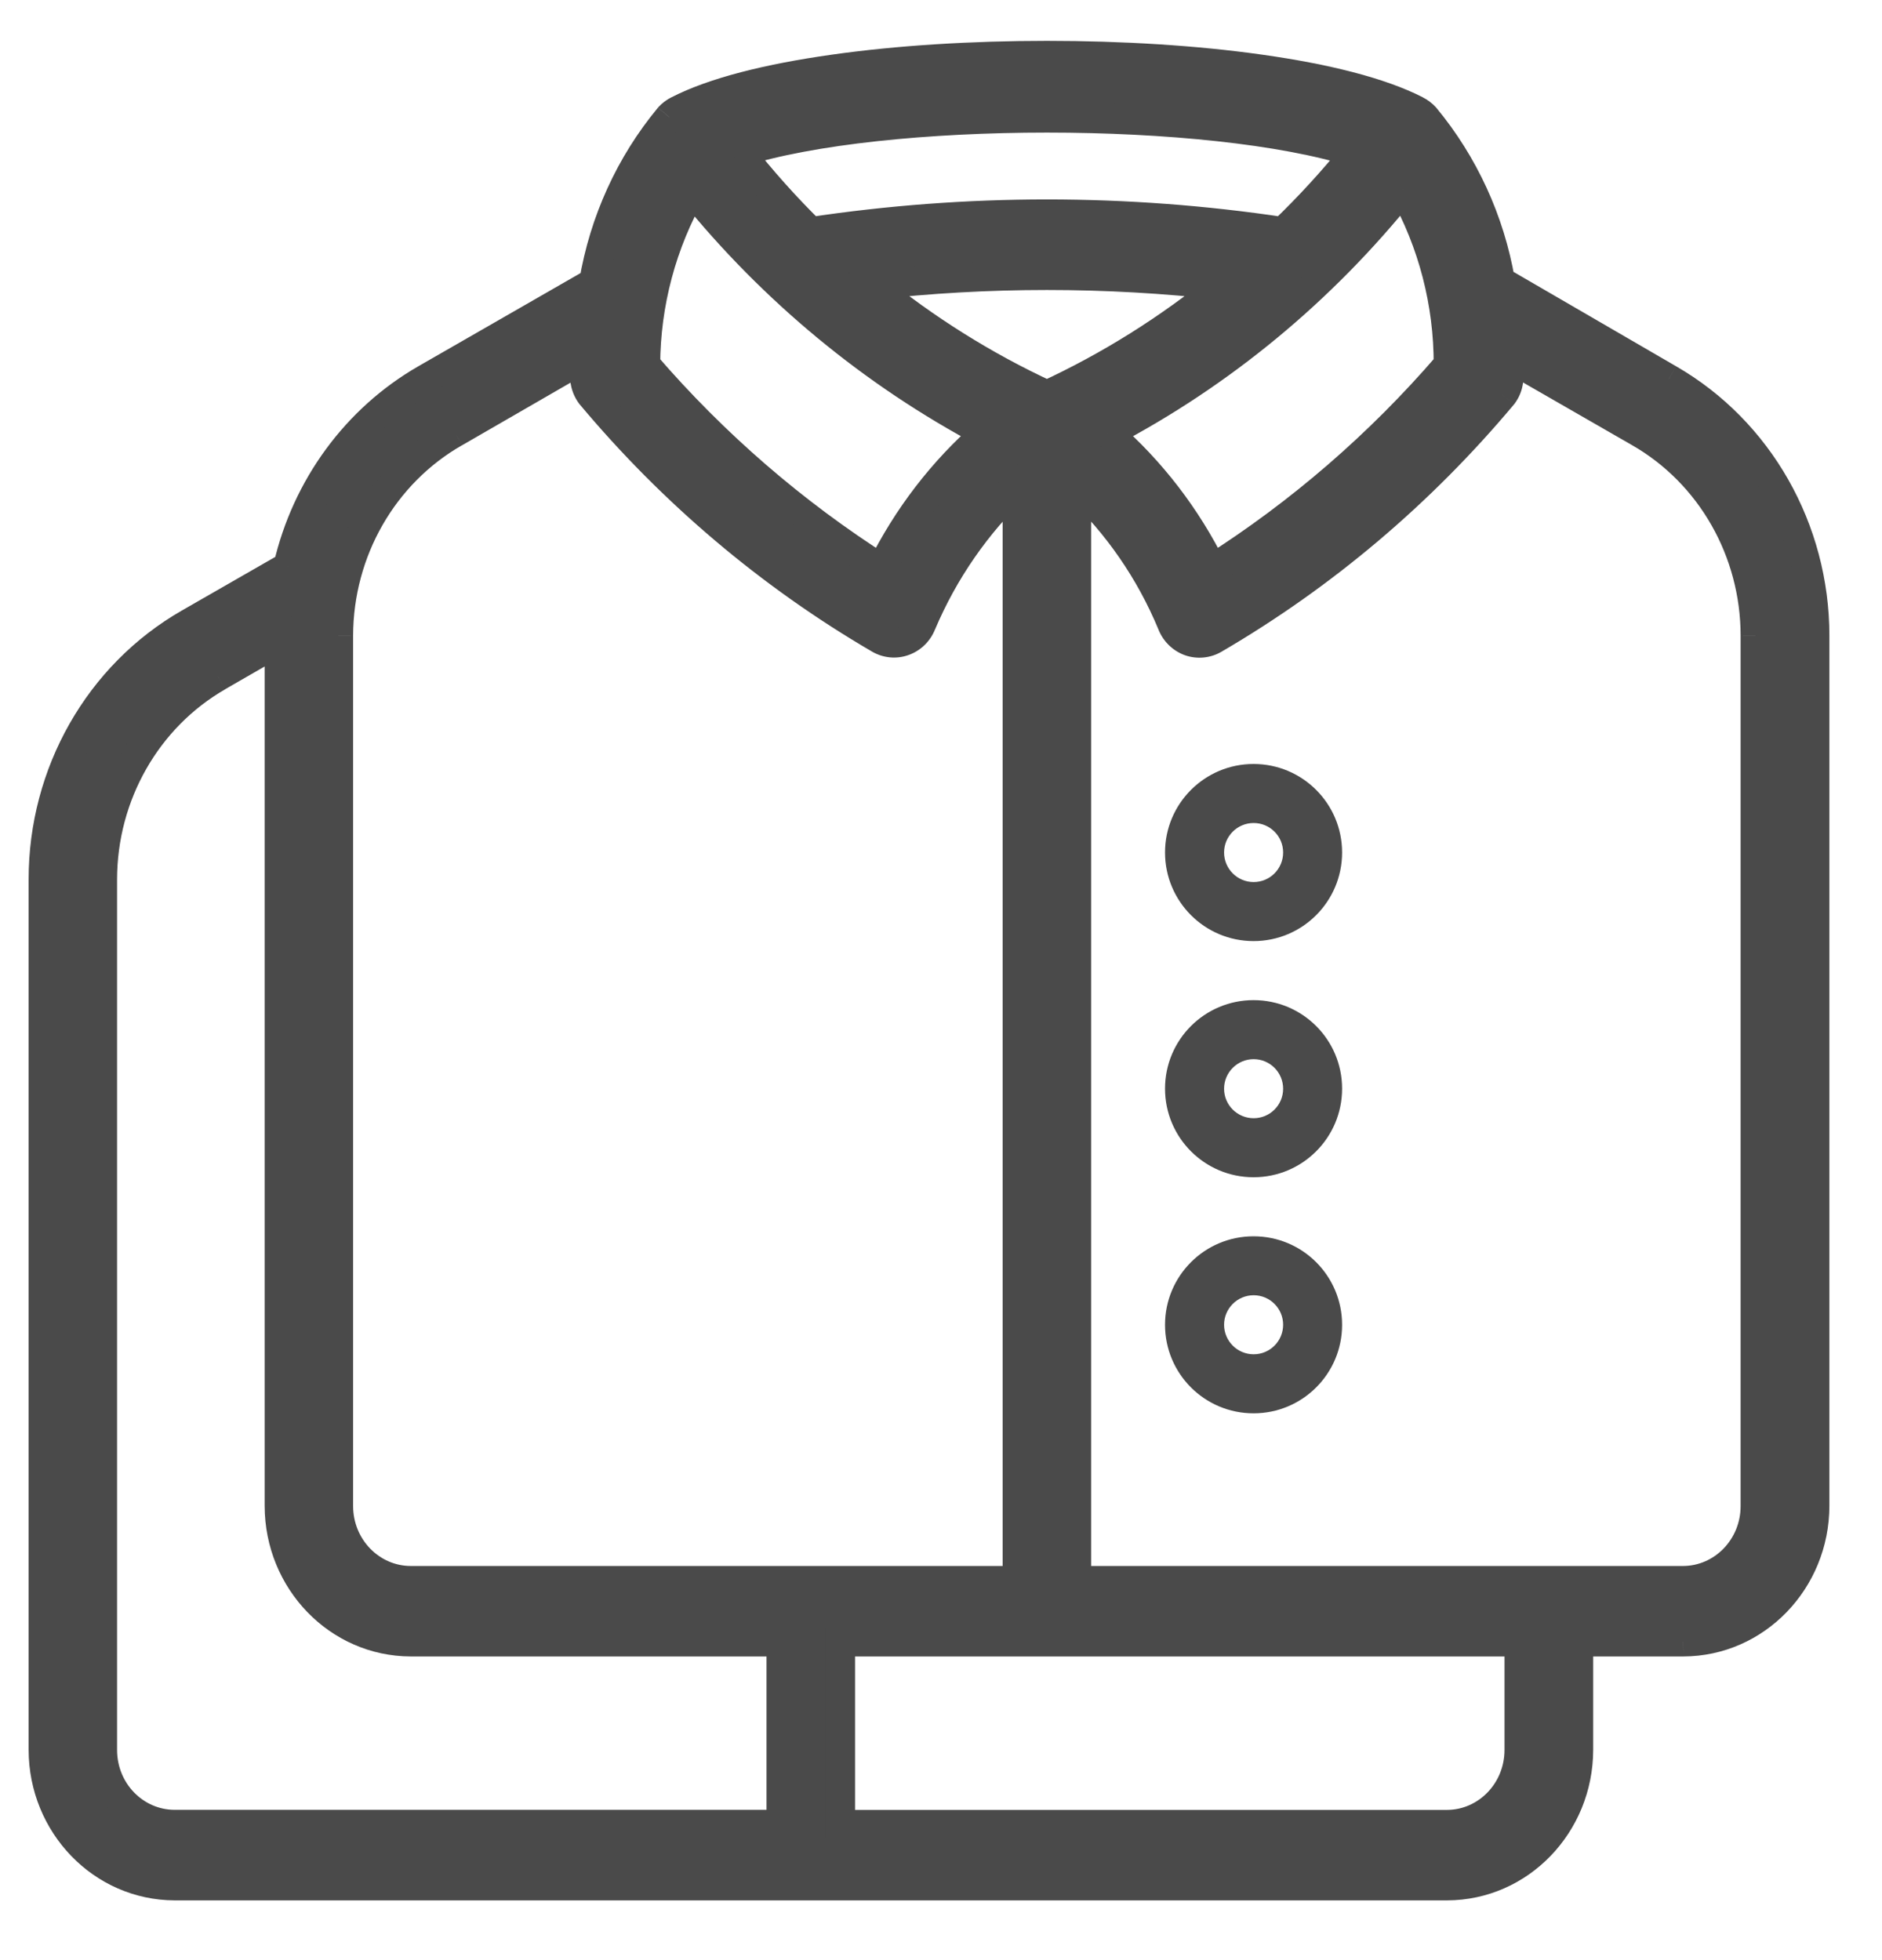 <svg width="24" height="25" viewBox="0 0 24 25" fill="none" xmlns="http://www.w3.org/2000/svg">
<path fill-rule="evenodd" clip-rule="evenodd" d="M2.413 7.95L3.674 7.227C3.909 6.211 4.545 5.344 5.428 4.835L7.574 3.602C7.705 2.823 8.037 2.095 8.534 1.495C8.566 1.459 8.605 1.43 8.647 1.409C10.465 0.476 16.236 0.476 18.058 1.409C18.101 1.43 18.139 1.459 18.171 1.495C18.666 2.091 18.998 2.813 19.131 3.587L21.281 4.835C22.428 5.497 23.14 6.748 23.141 8.105V19.208C23.139 20.163 22.39 20.936 21.465 20.938H20.129V22.319C20.127 23.274 19.378 24.047 18.454 24.049H2.228C1.304 24.047 0.555 23.274 0.553 22.319V11.216C0.552 9.859 1.264 8.609 2.413 7.95ZM5.798 5.516C4.885 6.037 4.318 7.028 4.315 8.106V19.208C4.315 19.734 4.728 20.161 5.238 20.161H12.974V6.188C12.452 6.683 12.035 7.284 11.75 7.954C11.71 8.058 11.628 8.139 11.526 8.176C11.423 8.214 11.31 8.203 11.216 8.148C9.826 7.337 8.582 6.285 7.538 5.037C7.446 4.915 7.451 4.795 7.459 4.63C7.46 4.606 7.461 4.581 7.462 4.555L5.798 5.516ZM15.591 3.637C14.903 4.199 14.151 4.671 13.351 5.041C12.551 4.671 11.799 4.199 11.111 3.637C12.6 3.468 14.102 3.468 15.591 3.637ZM8.833 2.412L8.825 2.426C9.862 3.707 11.137 4.761 12.575 5.523C12.024 6.004 11.571 6.594 11.242 7.258C10.121 6.545 9.106 5.668 8.231 4.652C8.234 3.869 8.439 3.1 8.825 2.426L8.814 2.412H8.833ZM10.339 2.957C10.017 2.64 9.715 2.302 9.435 1.946H9.416C11.265 1.355 15.436 1.355 17.288 1.946C17.001 2.303 16.691 2.641 16.362 2.957C14.365 2.657 12.336 2.657 10.339 2.957ZM17.891 2.412C16.856 3.704 15.574 4.763 14.127 5.523C14.678 6.004 15.131 6.594 15.459 7.258C16.581 6.546 17.595 5.668 18.471 4.652C18.473 3.866 18.273 3.093 17.891 2.412ZM22.385 8.106V19.208C22.385 19.734 21.972 20.161 21.462 20.161H13.726V6.188C14.251 6.68 14.667 7.282 14.946 7.954C14.986 8.059 15.069 8.141 15.172 8.179C15.275 8.216 15.389 8.205 15.484 8.148C16.874 7.337 18.118 6.285 19.162 5.037C19.247 4.924 19.244 4.819 19.24 4.67V4.67V4.67C19.239 4.635 19.238 4.597 19.238 4.555L20.909 5.516C21.819 6.039 22.384 7.03 22.385 8.106ZM19.374 22.319V20.939H10.715V23.272H18.452C18.961 23.272 19.374 22.846 19.374 22.319ZM2.227 23.271C1.717 23.271 1.304 22.845 1.304 22.319V11.216C1.305 10.14 1.87 9.149 2.78 8.626L3.563 8.175V19.208C3.565 20.163 4.314 20.936 5.238 20.938H9.963V23.271H2.227Z" fill="#4A4A4A"/>
<path d="M3.674 7.227L3.857 7.269L3.839 7.349L3.768 7.39L3.674 7.227ZM2.413 7.95L2.506 8.113V8.113L2.413 7.95ZM5.428 4.835L5.334 4.672L5.334 4.672L5.428 4.835ZM7.574 3.602L7.76 3.634L7.745 3.721L7.668 3.765L7.574 3.602ZM8.534 1.495L8.389 1.374L8.396 1.367L8.534 1.495ZM8.647 1.409L8.733 1.576L8.732 1.577L8.647 1.409ZM18.058 1.409L17.974 1.577L17.973 1.577L18.058 1.409ZM18.171 1.495L18.31 1.367L18.316 1.374L18.171 1.495ZM19.131 3.587L19.037 3.749L18.961 3.705L18.946 3.619L19.131 3.587ZM21.281 4.835L21.187 4.998L21.186 4.998L21.281 4.835ZM23.141 8.105L23.329 8.105V8.105H23.141ZM23.141 19.208H23.329L23.329 19.208L23.141 19.208ZM21.465 20.938L21.466 21.127H21.465V20.938ZM20.129 20.938H19.941V20.75H20.129V20.938ZM20.129 22.319H20.317L20.317 22.319L20.129 22.319ZM18.454 24.049L18.454 24.238H18.454V24.049ZM2.228 24.049V24.238L2.228 24.238L2.228 24.049ZM0.553 22.319L0.365 22.319V22.319H0.553ZM0.553 11.216L0.741 11.216V11.216H0.553ZM4.315 8.106H4.127L4.127 8.105L4.315 8.106ZM5.798 5.516L5.893 5.679L5.892 5.679L5.798 5.516ZM12.974 20.161H13.162V20.349H12.974V20.161ZM12.974 6.188L12.844 6.052L13.162 5.751V6.188H12.974ZM11.75 7.954L11.575 7.886L11.577 7.88L11.75 7.954ZM11.526 8.176L11.59 8.353L11.526 8.176ZM11.216 8.148L11.121 8.311L11.121 8.311L11.216 8.148ZM7.538 5.037L7.393 5.158L7.387 5.151L7.538 5.037ZM7.459 4.63L7.271 4.621V4.621L7.459 4.63ZM7.462 4.555L7.368 4.392L7.663 4.222L7.651 4.562L7.462 4.555ZM13.351 5.041L13.43 5.212L13.351 5.249L13.272 5.212L13.351 5.041ZM15.591 3.637L15.612 3.45L16.056 3.501L15.71 3.783L15.591 3.637ZM11.111 3.637L10.992 3.783L10.646 3.501L11.09 3.45L11.111 3.637ZM8.833 2.412V2.224H9.158L8.996 2.506L8.833 2.412ZM12.575 5.523L12.663 5.357L12.905 5.485L12.699 5.665L12.575 5.523ZM11.242 7.258L11.411 7.341L11.318 7.529L11.141 7.417L11.242 7.258ZM8.231 4.652L8.088 4.775L8.042 4.722L8.042 4.652L8.231 4.652ZM8.814 2.412L8.668 2.531L8.42 2.224H8.814V2.412ZM9.435 1.946V1.758H9.527L9.583 1.83L9.435 1.946ZM10.339 2.957L10.367 3.143L10.274 3.157L10.207 3.091L10.339 2.957ZM9.416 1.946V2.134L9.359 1.767L9.416 1.946ZM17.288 1.946L17.345 1.767L17.607 1.85L17.435 2.064L17.288 1.946ZM16.362 2.957L16.492 3.093L16.426 3.157L16.334 3.143L16.362 2.957ZM14.127 5.523L14.003 5.665L13.796 5.484L14.039 5.357L14.127 5.523ZM17.891 2.412L17.744 2.295L17.919 2.077L18.055 2.32L17.891 2.412ZM15.459 7.258L15.56 7.417L15.383 7.529L15.291 7.341L15.459 7.258ZM18.471 4.652L18.659 4.653L18.659 4.722L18.614 4.775L18.471 4.652ZM22.385 8.106L22.573 8.105V8.106H22.385ZM13.726 20.161V20.349H13.538V20.161H13.726ZM13.726 6.188H13.538V5.754L13.855 6.051L13.726 6.188ZM14.946 7.954L15.12 7.882L15.122 7.887L14.946 7.954ZM15.172 8.179L15.236 8.001H15.236L15.172 8.179ZM15.484 8.148L15.388 7.987L15.389 7.986L15.484 8.148ZM19.162 5.037L19.313 5.151L19.307 5.158L19.162 5.037ZM19.24 4.67L19.052 4.676V4.67H19.24ZM19.24 4.67L19.428 4.665V4.67H19.24ZM19.238 4.555H19.049V4.23L19.331 4.392L19.238 4.555ZM20.909 5.516L21.003 5.352L21.003 5.352L20.909 5.516ZM19.374 20.939V20.751H19.562V20.939H19.374ZM10.715 20.939H10.527V20.751H10.715V20.939ZM10.715 23.272V23.46H10.527V23.272H10.715ZM1.304 11.216H1.116L1.116 11.216L1.304 11.216ZM2.78 8.626L2.874 8.789L2.874 8.79L2.78 8.626ZM3.563 8.175L3.469 8.012L3.751 7.85V8.175H3.563ZM3.563 19.208L3.375 19.208V19.208H3.563ZM5.238 20.938V21.127L5.238 21.127L5.238 20.938ZM9.963 20.938V20.75H10.151V20.938H9.963ZM9.963 23.271H10.151V23.46H9.963V23.271ZM3.768 7.39L2.506 8.113L2.319 7.787L3.58 7.063L3.768 7.39ZM5.522 4.998C4.686 5.48 4.081 6.303 3.857 7.269L3.491 7.184C3.737 6.119 4.405 5.207 5.334 4.672L5.522 4.998ZM7.668 3.765L5.522 4.998L5.334 4.672L7.48 3.439L7.668 3.765ZM8.679 1.615C8.203 2.19 7.885 2.887 7.76 3.634L7.388 3.571C7.525 2.76 7.87 2.001 8.389 1.375L8.679 1.615ZM8.732 1.577C8.71 1.588 8.69 1.603 8.673 1.622L8.396 1.367C8.443 1.315 8.499 1.273 8.562 1.241L8.732 1.577ZM17.973 1.577C17.546 1.358 16.869 1.186 16.049 1.07C15.233 0.955 14.293 0.897 13.351 0.897C12.409 0.897 11.47 0.955 10.655 1.07C9.835 1.186 9.159 1.358 8.733 1.576L8.561 1.242C9.044 0.993 9.771 0.815 10.602 0.698C11.438 0.579 12.395 0.521 13.351 0.521C14.307 0.521 15.265 0.579 16.101 0.698C16.933 0.815 17.66 0.993 18.144 1.241L17.973 1.577ZM18.033 1.622C18.016 1.603 17.995 1.588 17.974 1.577L18.143 1.241C18.206 1.273 18.262 1.315 18.31 1.367L18.033 1.622ZM18.946 3.619C18.818 2.877 18.5 2.186 18.026 1.615L18.316 1.374C18.832 1.997 19.178 2.749 19.317 3.555L18.946 3.619ZM21.186 4.998L19.037 3.749L19.226 3.424L21.375 4.672L21.186 4.998ZM22.952 8.106C22.951 6.813 22.274 5.625 21.187 4.998L21.375 4.672C22.582 5.368 23.328 6.683 23.329 8.105L22.952 8.106ZM22.952 19.208V8.105H23.329V19.208H22.952ZM21.465 20.75C22.28 20.748 22.951 20.064 22.952 19.207L23.329 19.208C23.327 20.261 22.5 21.124 21.466 21.127L21.465 20.75ZM20.129 20.75H21.465V21.127H20.129V20.75ZM19.941 22.319V20.938H20.317V22.319H19.941ZM18.453 23.861C19.268 23.859 19.939 23.175 19.941 22.319L20.317 22.319C20.315 23.372 19.488 24.235 18.454 24.238L18.453 23.861ZM2.228 23.861H18.454V24.238H2.228V23.861ZM0.741 22.319C0.743 23.175 1.414 23.859 2.229 23.861L2.228 24.238C1.194 24.235 0.367 23.372 0.365 22.319L0.741 22.319ZM0.741 11.216V22.319H0.365V11.216H0.741ZM2.506 8.113C1.418 8.737 0.74 9.925 0.741 11.216L0.365 11.217C0.364 9.794 1.11 8.48 2.319 7.787L2.506 8.113ZM4.127 8.105C4.13 6.962 4.732 5.908 5.705 5.352L5.892 5.679C5.039 6.166 4.506 7.094 4.503 8.106L4.127 8.105ZM4.127 19.208V8.106H4.503V19.208H4.127ZM5.238 20.349C4.618 20.349 4.127 19.832 4.127 19.208H4.503C4.503 19.636 4.838 19.973 5.238 19.973V20.349ZM12.974 20.349H5.238V19.973H12.974V20.349ZM13.162 6.188V20.161H12.786V6.188H13.162ZM11.577 7.88C11.872 7.187 12.303 6.564 12.844 6.052L13.103 6.325C12.6 6.801 12.198 7.381 11.924 8.028L11.577 7.88ZM11.461 8C11.511 7.981 11.553 7.941 11.575 7.886L11.926 8.022C11.867 8.175 11.745 8.297 11.59 8.353L11.461 8ZM11.31 7.986C11.357 8.013 11.412 8.018 11.461 8L11.59 8.353C11.435 8.41 11.264 8.394 11.121 8.311L11.31 7.986ZM7.682 4.917C8.712 6.147 9.94 7.186 11.311 7.986L11.121 8.311C9.712 7.489 8.451 6.422 7.393 5.158L7.682 4.917ZM7.647 4.639C7.639 4.813 7.642 4.863 7.688 4.924L7.387 5.151C7.249 4.966 7.264 4.778 7.271 4.621L7.647 4.639ZM7.651 4.562C7.65 4.589 7.648 4.615 7.647 4.639L7.271 4.621C7.272 4.597 7.273 4.573 7.274 4.548L7.651 4.562ZM5.704 5.353L7.368 4.392L7.557 4.718L5.893 5.679L5.704 5.353ZM13.272 4.87C14.057 4.507 14.796 4.043 15.472 3.492L15.71 3.783C15.01 4.355 14.244 4.835 13.43 5.212L13.272 4.87ZM11.23 3.492C11.906 4.043 12.645 4.507 13.43 4.87L13.272 5.212C12.457 4.835 11.692 4.355 10.992 3.783L11.23 3.492ZM15.57 3.824C14.095 3.657 12.607 3.657 11.132 3.824L11.09 3.45C12.593 3.28 14.109 3.28 15.612 3.45L15.57 3.824ZM8.662 2.332L8.67 2.319L8.996 2.506L8.988 2.52L8.662 2.332ZM12.487 5.69C11.026 4.915 9.731 3.845 8.679 2.544L8.971 2.308C9.992 3.57 11.248 4.606 12.663 5.357L12.487 5.69ZM11.073 7.174C11.413 6.489 11.881 5.879 12.451 5.382L12.699 5.665C12.166 6.13 11.729 6.699 11.411 7.341L11.073 7.174ZM8.373 4.529C9.237 5.531 10.238 6.396 11.343 7.099L11.141 7.417C10.004 6.694 8.976 5.804 8.088 4.775L8.373 4.529ZM8.988 2.519C8.619 3.165 8.422 3.902 8.419 4.653L8.042 4.652C8.046 3.836 8.259 3.035 8.662 2.332L8.988 2.519ZM8.961 2.294L8.972 2.308L8.679 2.544L8.668 2.531L8.961 2.294ZM8.833 2.601H8.814V2.224H8.833V2.601ZM9.583 1.83C9.858 2.18 10.155 2.512 10.471 2.823L10.207 3.091C9.879 2.768 9.572 2.425 9.287 2.062L9.583 1.83ZM9.416 1.758H9.435V2.134H9.416V1.758ZM17.231 2.125C16.333 1.839 14.85 1.691 13.351 1.691C11.851 1.691 10.37 1.839 9.474 2.125L9.359 1.767C10.311 1.462 11.84 1.314 13.351 1.314C14.862 1.314 16.391 1.462 17.345 1.767L17.231 2.125ZM16.232 2.821C16.555 2.511 16.859 2.179 17.142 1.828L17.435 2.064C17.142 2.427 16.828 2.771 16.492 3.093L16.232 2.821ZM10.311 2.771C12.326 2.468 14.374 2.468 16.39 2.771L16.334 3.143C14.355 2.846 12.345 2.846 10.367 3.143L10.311 2.771ZM14.039 5.357C15.464 4.609 16.725 3.567 17.744 2.295L18.038 2.53C16.986 3.842 15.685 4.918 14.214 5.69L14.039 5.357ZM15.291 7.341C14.973 6.699 14.535 6.13 14.003 5.665L14.251 5.382C14.821 5.879 15.289 6.489 15.628 7.174L15.291 7.341ZM18.614 4.775C17.726 5.804 16.698 6.694 15.56 7.417L15.358 7.099C16.464 6.397 17.465 5.531 18.328 4.529L18.614 4.775ZM18.055 2.32C18.453 3.029 18.661 3.834 18.659 4.653L18.283 4.652C18.285 3.897 18.093 3.156 17.727 2.504L18.055 2.32ZM22.197 19.208V8.106H22.573V19.208H22.197ZM21.462 19.973C21.862 19.973 22.197 19.636 22.197 19.208H22.573C22.573 19.832 22.082 20.349 21.462 20.349V19.973ZM13.726 19.973H21.462V20.349H13.726V19.973ZM13.915 6.188V20.161H13.538V6.188H13.915ZM14.772 8.026C14.503 7.378 14.102 6.799 13.598 6.326L13.855 6.051C14.399 6.561 14.83 7.185 15.12 7.882L14.772 8.026ZM15.108 8.356C14.952 8.299 14.829 8.176 14.77 8.021L15.122 7.887C15.143 7.942 15.186 7.983 15.236 8.001L15.108 8.356ZM15.581 8.31C15.438 8.395 15.265 8.412 15.108 8.356L15.236 8.001C15.286 8.02 15.341 8.014 15.388 7.987L15.581 8.31ZM19.307 5.158C18.249 6.422 16.988 7.489 15.579 8.311L15.389 7.986C16.76 7.186 17.988 6.147 19.018 4.917L19.307 5.158ZM19.428 4.665C19.432 4.807 19.442 4.978 19.313 5.151L19.012 4.924C19.052 4.871 19.056 4.831 19.052 4.676L19.428 4.665ZM19.428 4.67V4.67H19.052V4.67H19.428ZM19.428 4.67V4.67H19.052V4.67H19.428ZM19.426 4.555C19.426 4.593 19.427 4.629 19.428 4.665L19.052 4.676C19.051 4.641 19.049 4.6 19.049 4.555H19.426ZM20.815 5.679L19.144 4.718L19.331 4.392L21.003 5.352L20.815 5.679ZM22.197 8.106C22.196 7.095 21.665 6.167 20.815 5.679L21.003 5.352C21.973 5.91 22.572 6.964 22.573 8.105L22.197 8.106ZM19.562 20.939V22.319H19.186V20.939H19.562ZM10.715 20.751H19.374V21.127H10.715V20.751ZM10.527 23.272V20.939H10.904V23.272H10.527ZM18.452 23.46H10.715V23.084H18.452V23.46ZM19.562 22.319C19.562 22.944 19.071 23.46 18.452 23.46V23.084C18.851 23.084 19.186 22.747 19.186 22.319H19.562ZM1.493 22.319C1.493 22.747 1.827 23.083 2.227 23.083V23.46C1.608 23.46 1.116 22.943 1.116 22.319H1.493ZM1.493 11.216V22.319H1.116V11.216H1.493ZM2.874 8.79C2.024 9.278 1.494 10.206 1.493 11.216L1.116 11.216C1.117 10.075 1.716 9.021 2.686 8.463L2.874 8.79ZM3.657 8.338L2.874 8.789L2.686 8.463L3.469 8.012L3.657 8.338ZM3.375 19.208V8.175H3.751V19.208H3.375ZM5.238 21.127C4.204 21.124 3.377 20.261 3.375 19.208L3.751 19.207C3.753 20.064 4.424 20.748 5.239 20.75L5.238 21.127ZM9.963 21.127H5.238V20.75H9.963V21.127ZM9.775 23.271V20.938H10.151V23.271H9.775ZM2.227 23.083H9.963V23.46H2.227V23.083Z" fill="#4A4A4A"/>
<path fill-rule="evenodd" clip-rule="evenodd" d="M14.857 10.873C14.857 11.497 15.362 12.003 15.986 12.003C16.61 12.003 17.115 11.497 17.115 10.873C17.115 10.25 16.61 9.744 15.986 9.744C15.362 9.744 14.857 10.25 14.857 10.873ZM15.61 10.873C15.61 10.665 15.779 10.497 15.987 10.497C16.195 10.497 16.363 10.665 16.363 10.873C16.363 11.081 16.195 11.25 15.987 11.25C15.779 11.25 15.61 11.081 15.61 10.873Z" fill="#4A4A4A"/>
<path fill-rule="evenodd" clip-rule="evenodd" d="M14.857 13.885C14.857 14.509 15.362 15.015 15.986 15.015C16.61 15.015 17.115 14.509 17.115 13.885C17.115 13.261 16.61 12.756 15.986 12.756C15.362 12.756 14.857 13.261 14.857 13.885ZM15.61 13.886C15.61 13.678 15.779 13.509 15.987 13.509C16.195 13.509 16.363 13.678 16.363 13.886C16.363 14.094 16.195 14.262 15.987 14.262C15.779 14.262 15.61 14.094 15.61 13.886Z" fill="#4A4A4A"/>
<path fill-rule="evenodd" clip-rule="evenodd" d="M14.857 16.897C14.857 17.521 15.362 18.026 15.986 18.026C16.61 18.026 17.115 17.521 17.115 16.897C17.115 16.273 16.61 15.768 15.986 15.768C15.362 15.768 14.857 16.273 14.857 16.897ZM15.61 16.896C15.61 16.689 15.779 16.52 15.987 16.52C16.195 16.52 16.363 16.689 16.363 16.896C16.363 17.104 16.195 17.273 15.987 17.273C15.779 17.273 15.61 17.104 15.61 16.896Z" fill="#4A4A4A"/>
</svg>
